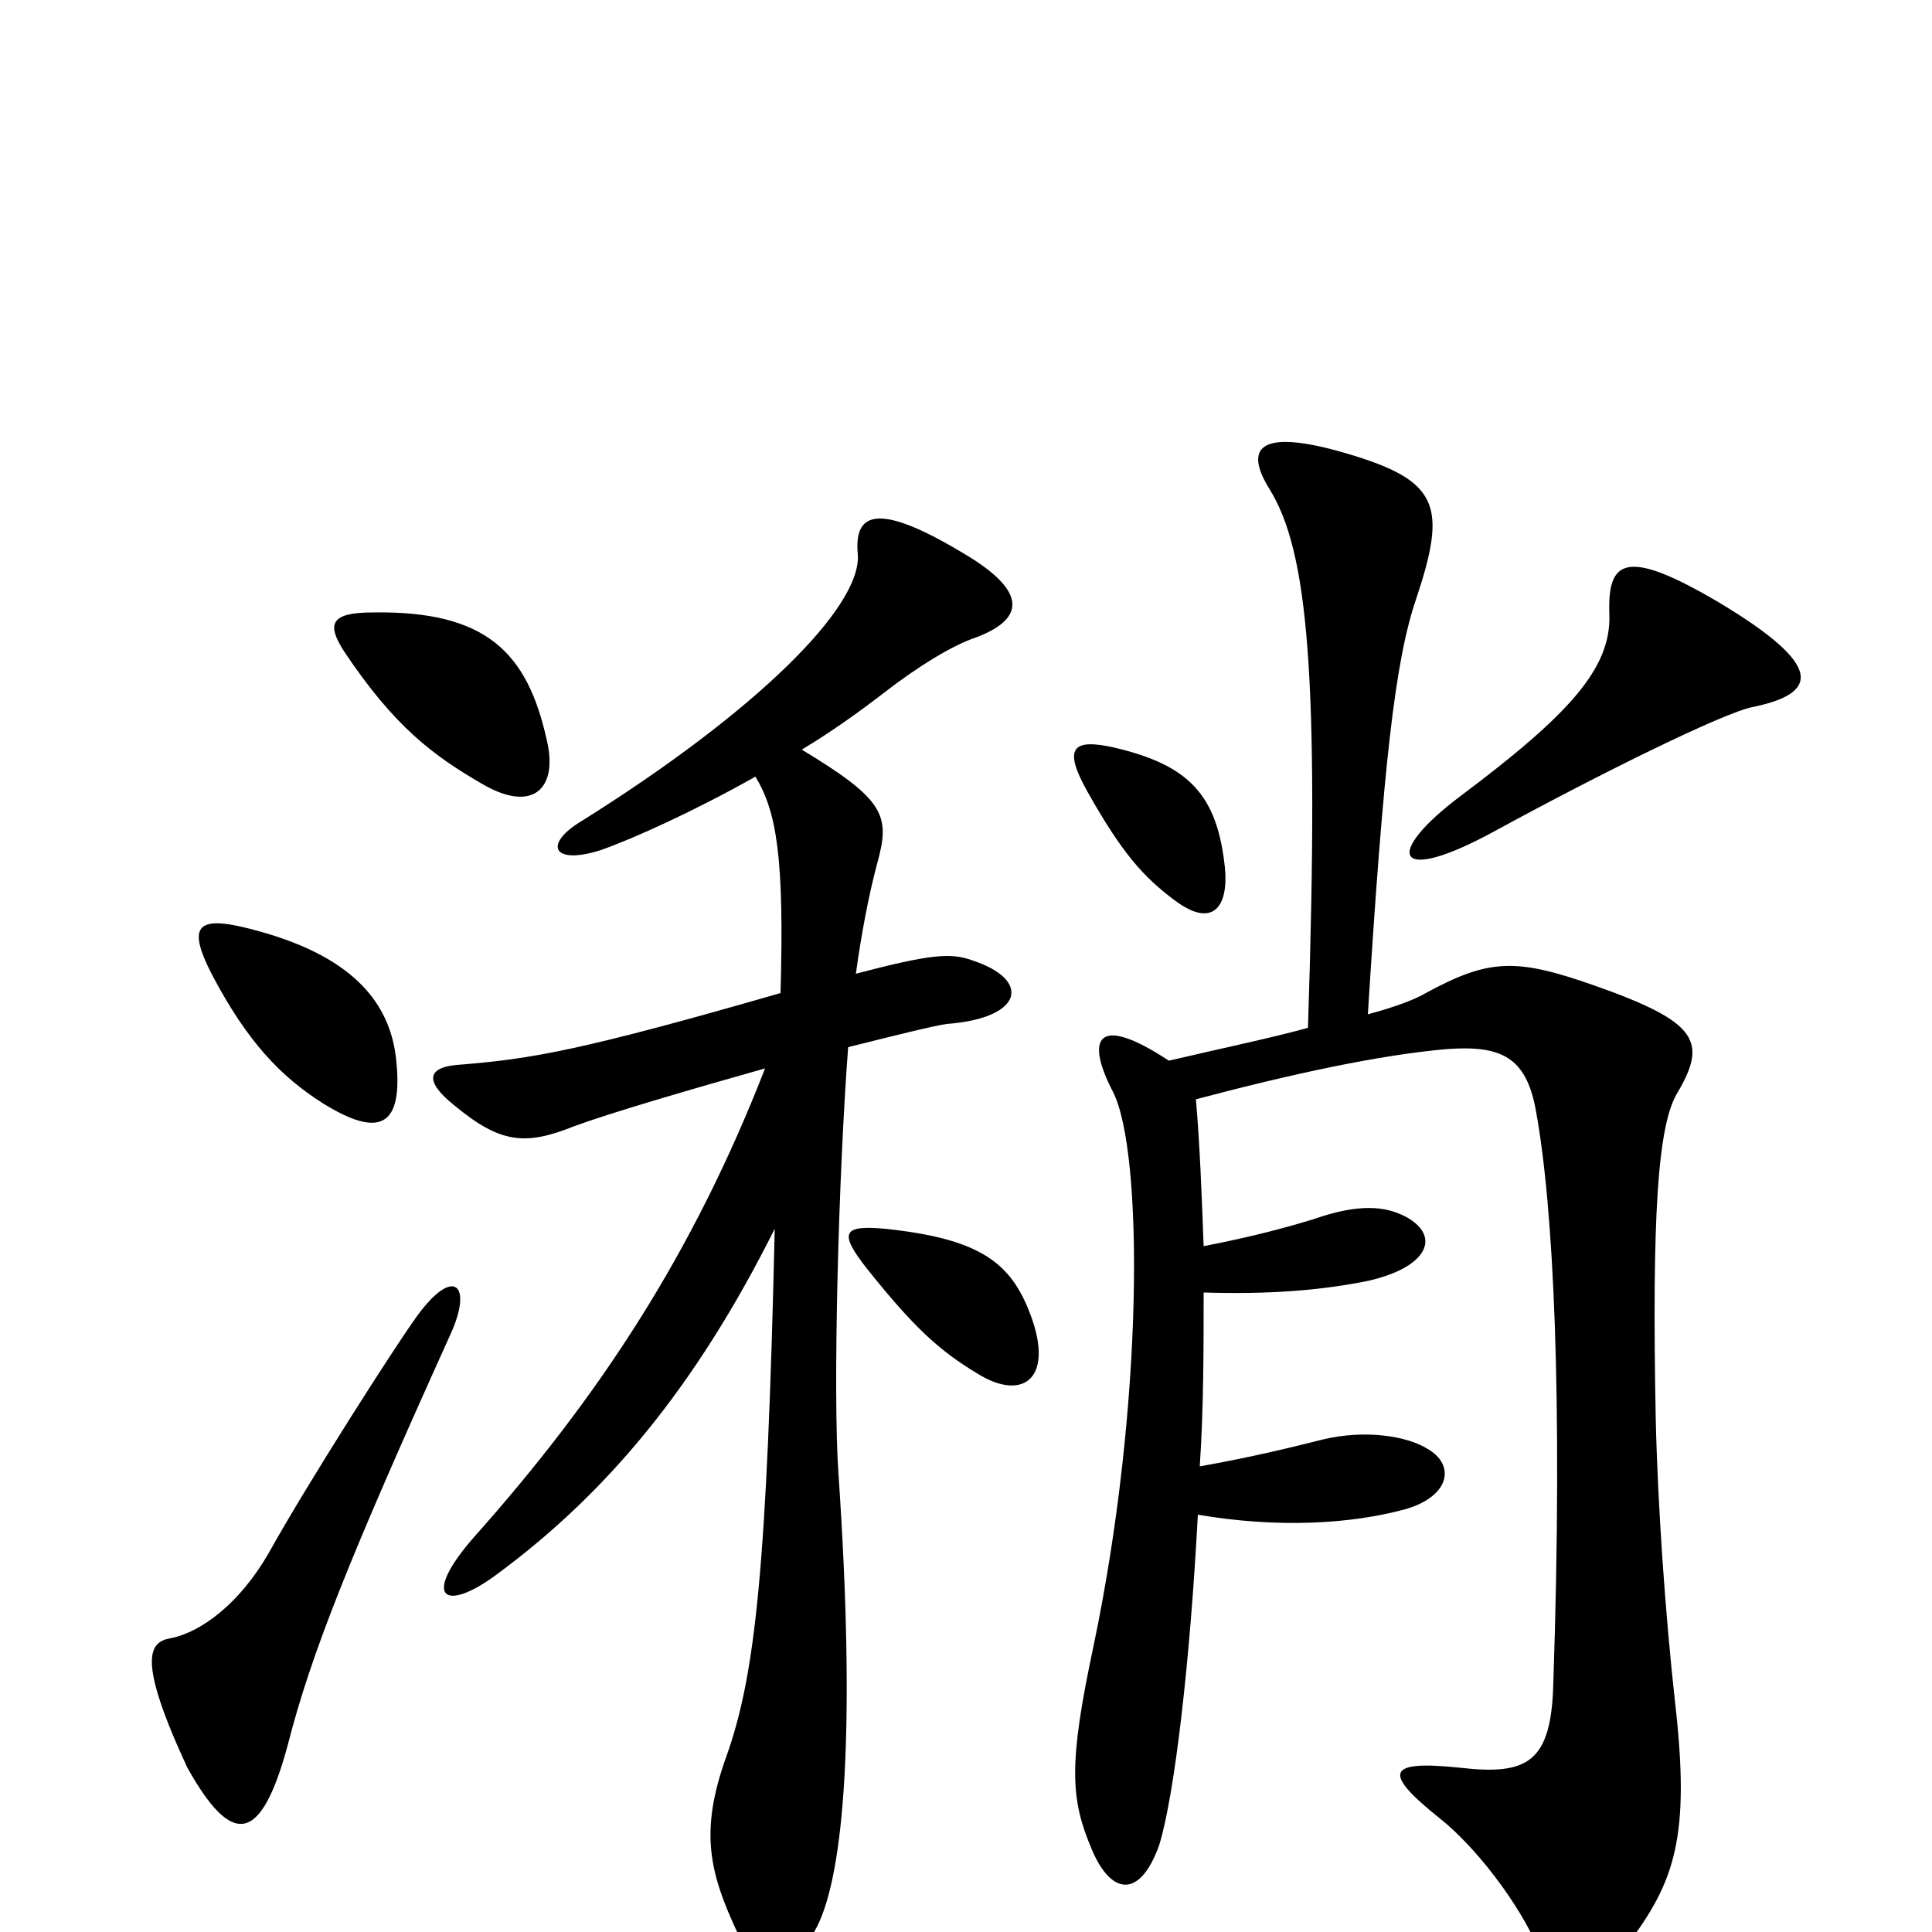 <svg xmlns="http://www.w3.org/2000/svg" viewBox="0 -1000 1000 1000">
	<path fill="#000000" d="M283 -617C273 -662 252 -684 193 -683C171 -683 169 -677 178 -663C204 -624 224 -609 250 -594C276 -579 289 -592 283 -617ZM907 -634C941 -641 945 -655 890 -688C841 -717 832 -710 833 -682C834 -654 812 -630 756 -588C716 -558 721 -541 774 -570C829 -600 892 -631 907 -634ZM634 -551C630 -589 615 -604 577 -613C555 -618 550 -613 563 -590C581 -558 592 -546 608 -534C628 -519 636 -531 634 -551ZM205 -452C202 -479 185 -504 134 -518C102 -527 96 -522 110 -495C128 -461 145 -443 167 -429C196 -411 209 -416 205 -452ZM868 -434C884 -461 879 -471 825 -490C785 -504 771 -504 738 -486C733 -483 723 -479 708 -475C716 -603 722 -658 733 -690C749 -738 745 -751 698 -765C651 -779 644 -768 657 -747C677 -715 683 -651 677 -468C659 -463 635 -458 605 -451C567 -476 562 -462 576 -435C592 -404 592 -272 566 -148C553 -87 554 -69 565 -43C575 -19 590 -17 600 -45C608 -71 616 -140 620 -216C661 -209 699 -211 728 -219C751 -226 753 -242 739 -250C728 -257 706 -260 685 -255C669 -251 649 -246 621 -241C623 -271 623 -302 623 -331C657 -330 683 -332 708 -337C739 -344 746 -360 728 -370C717 -376 703 -377 680 -369C667 -365 649 -360 623 -355C622 -382 621 -408 619 -431C668 -444 714 -454 749 -457C777 -459 790 -453 795 -425C804 -376 809 -278 804 -129C803 -88 791 -81 756 -85C718 -89 715 -83 745 -59C764 -44 786 -15 796 8C808 35 822 34 842 7C867 -26 875 -49 867 -119C862 -164 858 -221 857 -266C855 -370 858 -417 868 -434ZM505 -670C529 -679 534 -693 498 -714C453 -741 442 -734 444 -713C446 -686 392 -632 301 -575C281 -563 286 -552 311 -560C328 -566 359 -580 391 -598C402 -580 406 -556 404 -486C300 -456 275 -452 239 -449C220 -448 220 -440 235 -428C259 -408 272 -407 297 -417C316 -424 357 -436 396 -447C359 -352 311 -278 245 -204C218 -173 230 -165 257 -185C314 -227 360 -282 401 -364C397 -189 391 -133 376 -91C362 -52 367 -31 382 1C396 30 407 28 423 -3C437 -31 443 -105 434 -237C431 -279 434 -392 439 -458C463 -464 483 -469 490 -470C530 -473 534 -493 503 -503C492 -507 481 -506 443 -496C446 -518 450 -538 454 -553C461 -578 458 -586 415 -612C430 -621 444 -631 457 -641C475 -655 493 -666 505 -670ZM532 -323C522 -347 506 -359 458 -364C436 -366 434 -362 449 -343C473 -313 486 -301 506 -289C530 -274 547 -287 532 -323ZM233 -309C245 -335 235 -345 216 -319C205 -304 159 -232 139 -196C124 -170 104 -155 88 -152C77 -150 71 -141 97 -85C120 -44 135 -45 149 -97C161 -144 181 -194 233 -309Z"/>
</svg>